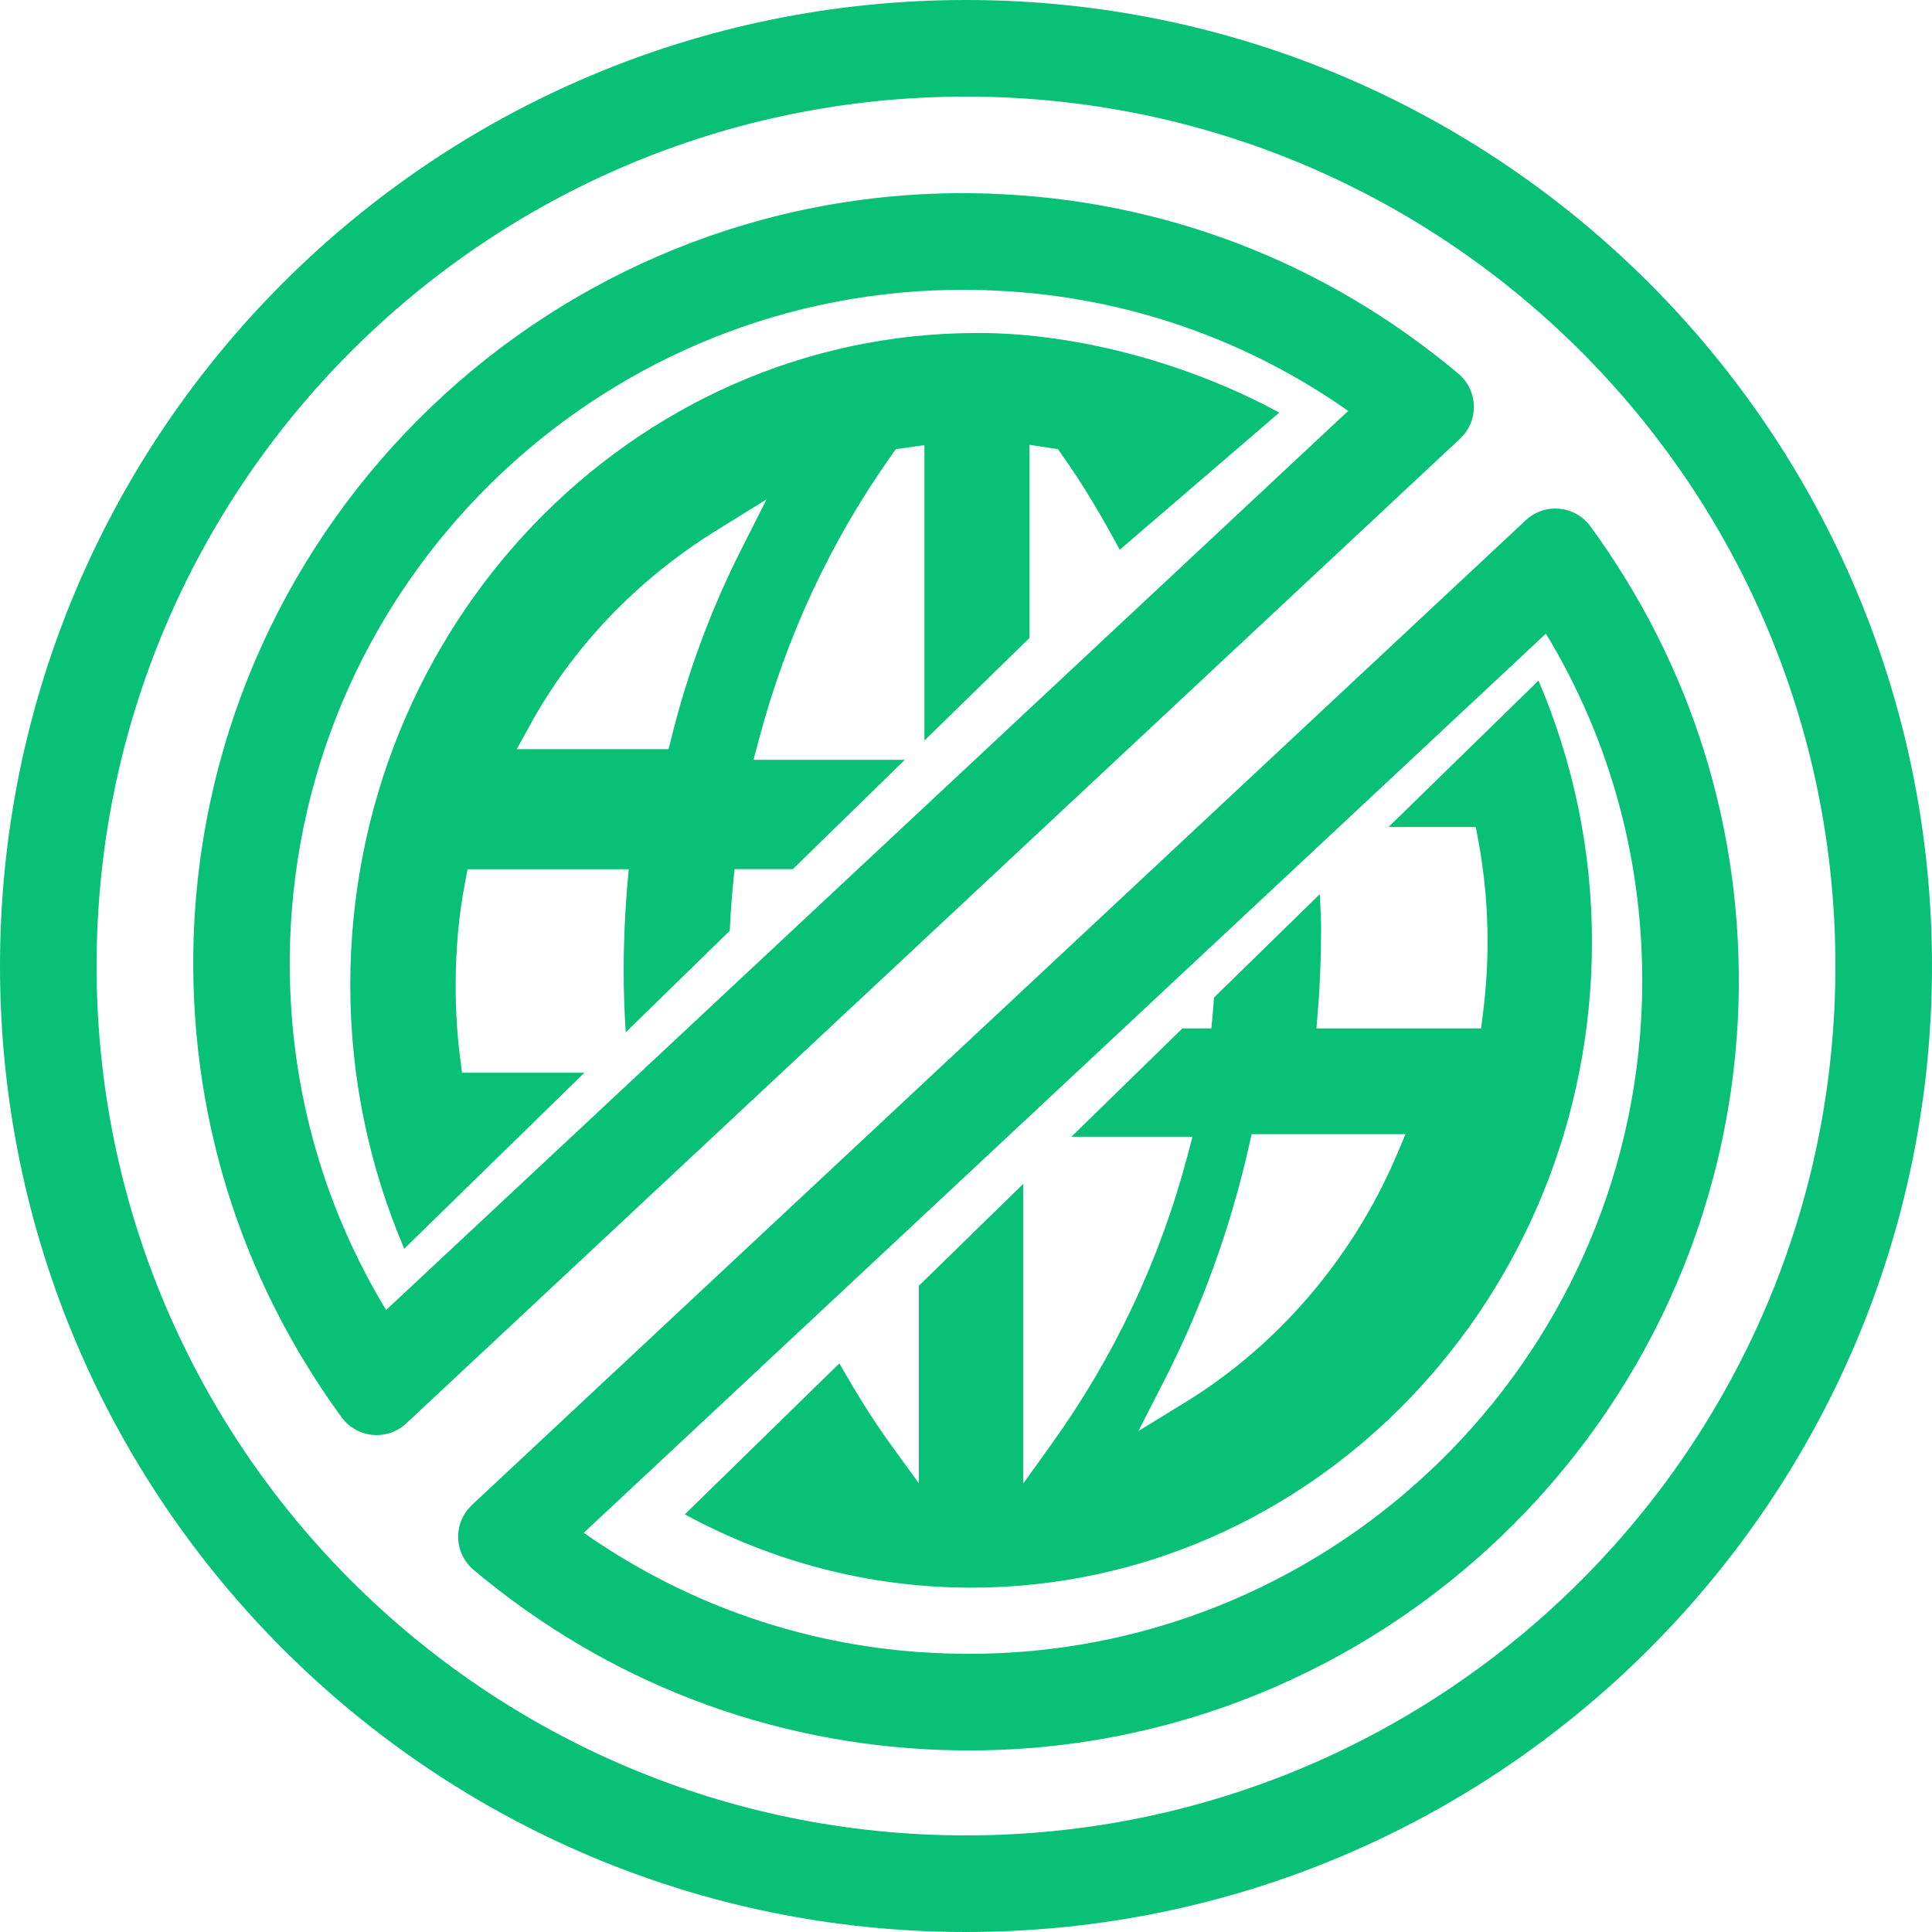 <svg xmlns="http://www.w3.org/2000/svg" width="30" height="30" viewBox="0 0 30 30">
    <g fill="none" fill-rule="evenodd">
        <g fill-rule="nonzero">
            <g>
                <g>
                    <g>
                        <g>
                            <path fill="#08C177" d="M23.89 10.568c.529 1.242.83 2.612.83 4.055 0 5.531-4.325 10.03-9.641 10.03-1.604 0-3.113-.415-4.445-1.138l2.4-2.345c.245.432.505.856.798 1.262l.436.6v-3.067l1.621-1.582v4.653l.436-.608c.97-1.35 1.68-2.849 2.108-4.46l.084-.317h-1.88l1.723-1.682h.45l.021-.225c.009-.084.012-.17.019-.253l1.644-1.607c.006.175.02.345.02.52 0 .434-.015.87-.05 1.294l-.022.271h2.556l.028-.22c.048-.384.073-.754.073-1.126 0-.54-.05-1.069-.145-1.578l-.038-.203h-1.355zm-2.064 7.043h-2.39l-.044.192c-.286 1.268-.73 2.49-1.31 3.627l-.405.791.741-.454c1.426-.879 2.582-2.229 3.257-3.803l.15-.353zM15.172 5.17c1.618 0 3.35.507 4.693 1.237l-2.478 2.13c-.272-.507-.564-1.005-.9-1.478l-.06-.085-.44-.066v2.997l-1.633 1.595V6.912l-.444.063-.06.085c-.945 1.33-1.64 2.818-2.064 4.418l-.086.32h2.35l-1.739 1.698h-.905l-.022.228c-.025.24-.04.484-.052.729L9.716 16.03c-.019-.308-.032-.624-.032-.952 0-.452.02-.89.054-1.302l.025-.278H7.26l-.038.205c-.099.508-.146 1.045-.146 1.593 0 .4.022.772.07 1.138l.028.224h1.9L6.277 19.39c-.535-1.253-.838-2.635-.838-4.093 0-5.584 4.366-10.126 9.733-10.126zm-3.27 2.585l-.772.478c-1.232.763-2.24 1.814-2.911 3.046l-.195.354h2.357l.047-.186c.249-1.004.611-1.983 1.078-2.907l.396-.785z" transform="translate(-456, -334) translate(0, 65) translate(169, 178) translate(287, 36) translate(0, 55)"/>
                            <path d="M25.962 4.757C23.227 1.83 19.514.144 15.508.01 7.24-.28.288 6.227.008 14.492c-.278 8.268 6.22 15.22 14.484 15.5.171.005.342.008.513.008 8.04 0 14.713-6.399 14.986-14.491.138-4.006-1.293-7.824-4.029-10.752" transform="translate(-456, -334) translate(0, 65) translate(169, 178) translate(287, 36) translate(0, 55)"/>
                            <path fill="#08C177" d="M15 0c8.284 0 15 6.716 15 15 0 8.284-6.716 15-15 15-8.284 0-15-6.716-15-15C0 6.716 6.716 0 15 0zm0 1.5C7.544 1.5 1.5 7.544 1.5 15S7.544 28.5 15 28.5 28.5 22.456 28.5 15 22.456 1.5 15 1.5z" transform="translate(-456, -334) translate(0, 65) translate(169, 178) translate(287, 36) translate(0, 55)"/>
                            <g fill="#08C177">
                                <path d="M12.369.007c2.692.093 5.208 1.06 7.277 2.796.148.124.235.306.24.498.004.155-.044.304-.136.425l-.077.085L3.309 19.102c-.125.118-.29.182-.46.182l-.063-.003c-.192-.018-.368-.117-.482-.273C.714 16.828-.08 14.25.007 11.554.229 5.062 5.596-.061 12.065 0l.304.006zM12.03 1.5l-.279.002c-5.518.103-10.055 4.522-10.246 10.1-.065 1.99.416 3.899 1.402 5.591l.089.148 14.938-13.96-.14-.098c-1.521-1.03-3.258-1.63-5.091-1.757l-.387-.02-.286-.006z" transform="translate(-456, -334) translate(0, 65) translate(169, 178) translate(287, 36) translate(0, 55) translate(3, 3)"/>
                                <path d="M16.482 4.904c2.693.093 5.209 1.06 7.278 2.797.147.124.235.305.24.498.004.154-.045.303-.137.425l-.077.085-16.363 15.29c-.126.118-.29.183-.46.183l-.064-.004c-.192-.018-.367-.117-.481-.273-1.591-2.18-2.385-4.757-2.298-7.454C4.343 9.96 9.71 4.836 16.178 4.898l.304.006zm-.337 1.493l-.279.002c-5.518.103-10.055 4.522-10.247 10.1-.064 1.99.417 3.9 1.402 5.592l.089.147L22.049 8.277l-.14-.097c-1.522-1.03-3.258-1.63-5.092-1.757l-.368-.019-.304-.007z" transform="translate(-456, -334) translate(0, 65) translate(169, 178) translate(287, 36) translate(0, 55) translate(3, 3) translate(14.057, 14.539) scale(-1, -1) translate(-14.057, -14.539)"/>
                            </g>
                        </g>
                    </g>
                </g>
            </g>
        </g>
    </g>
</svg>
